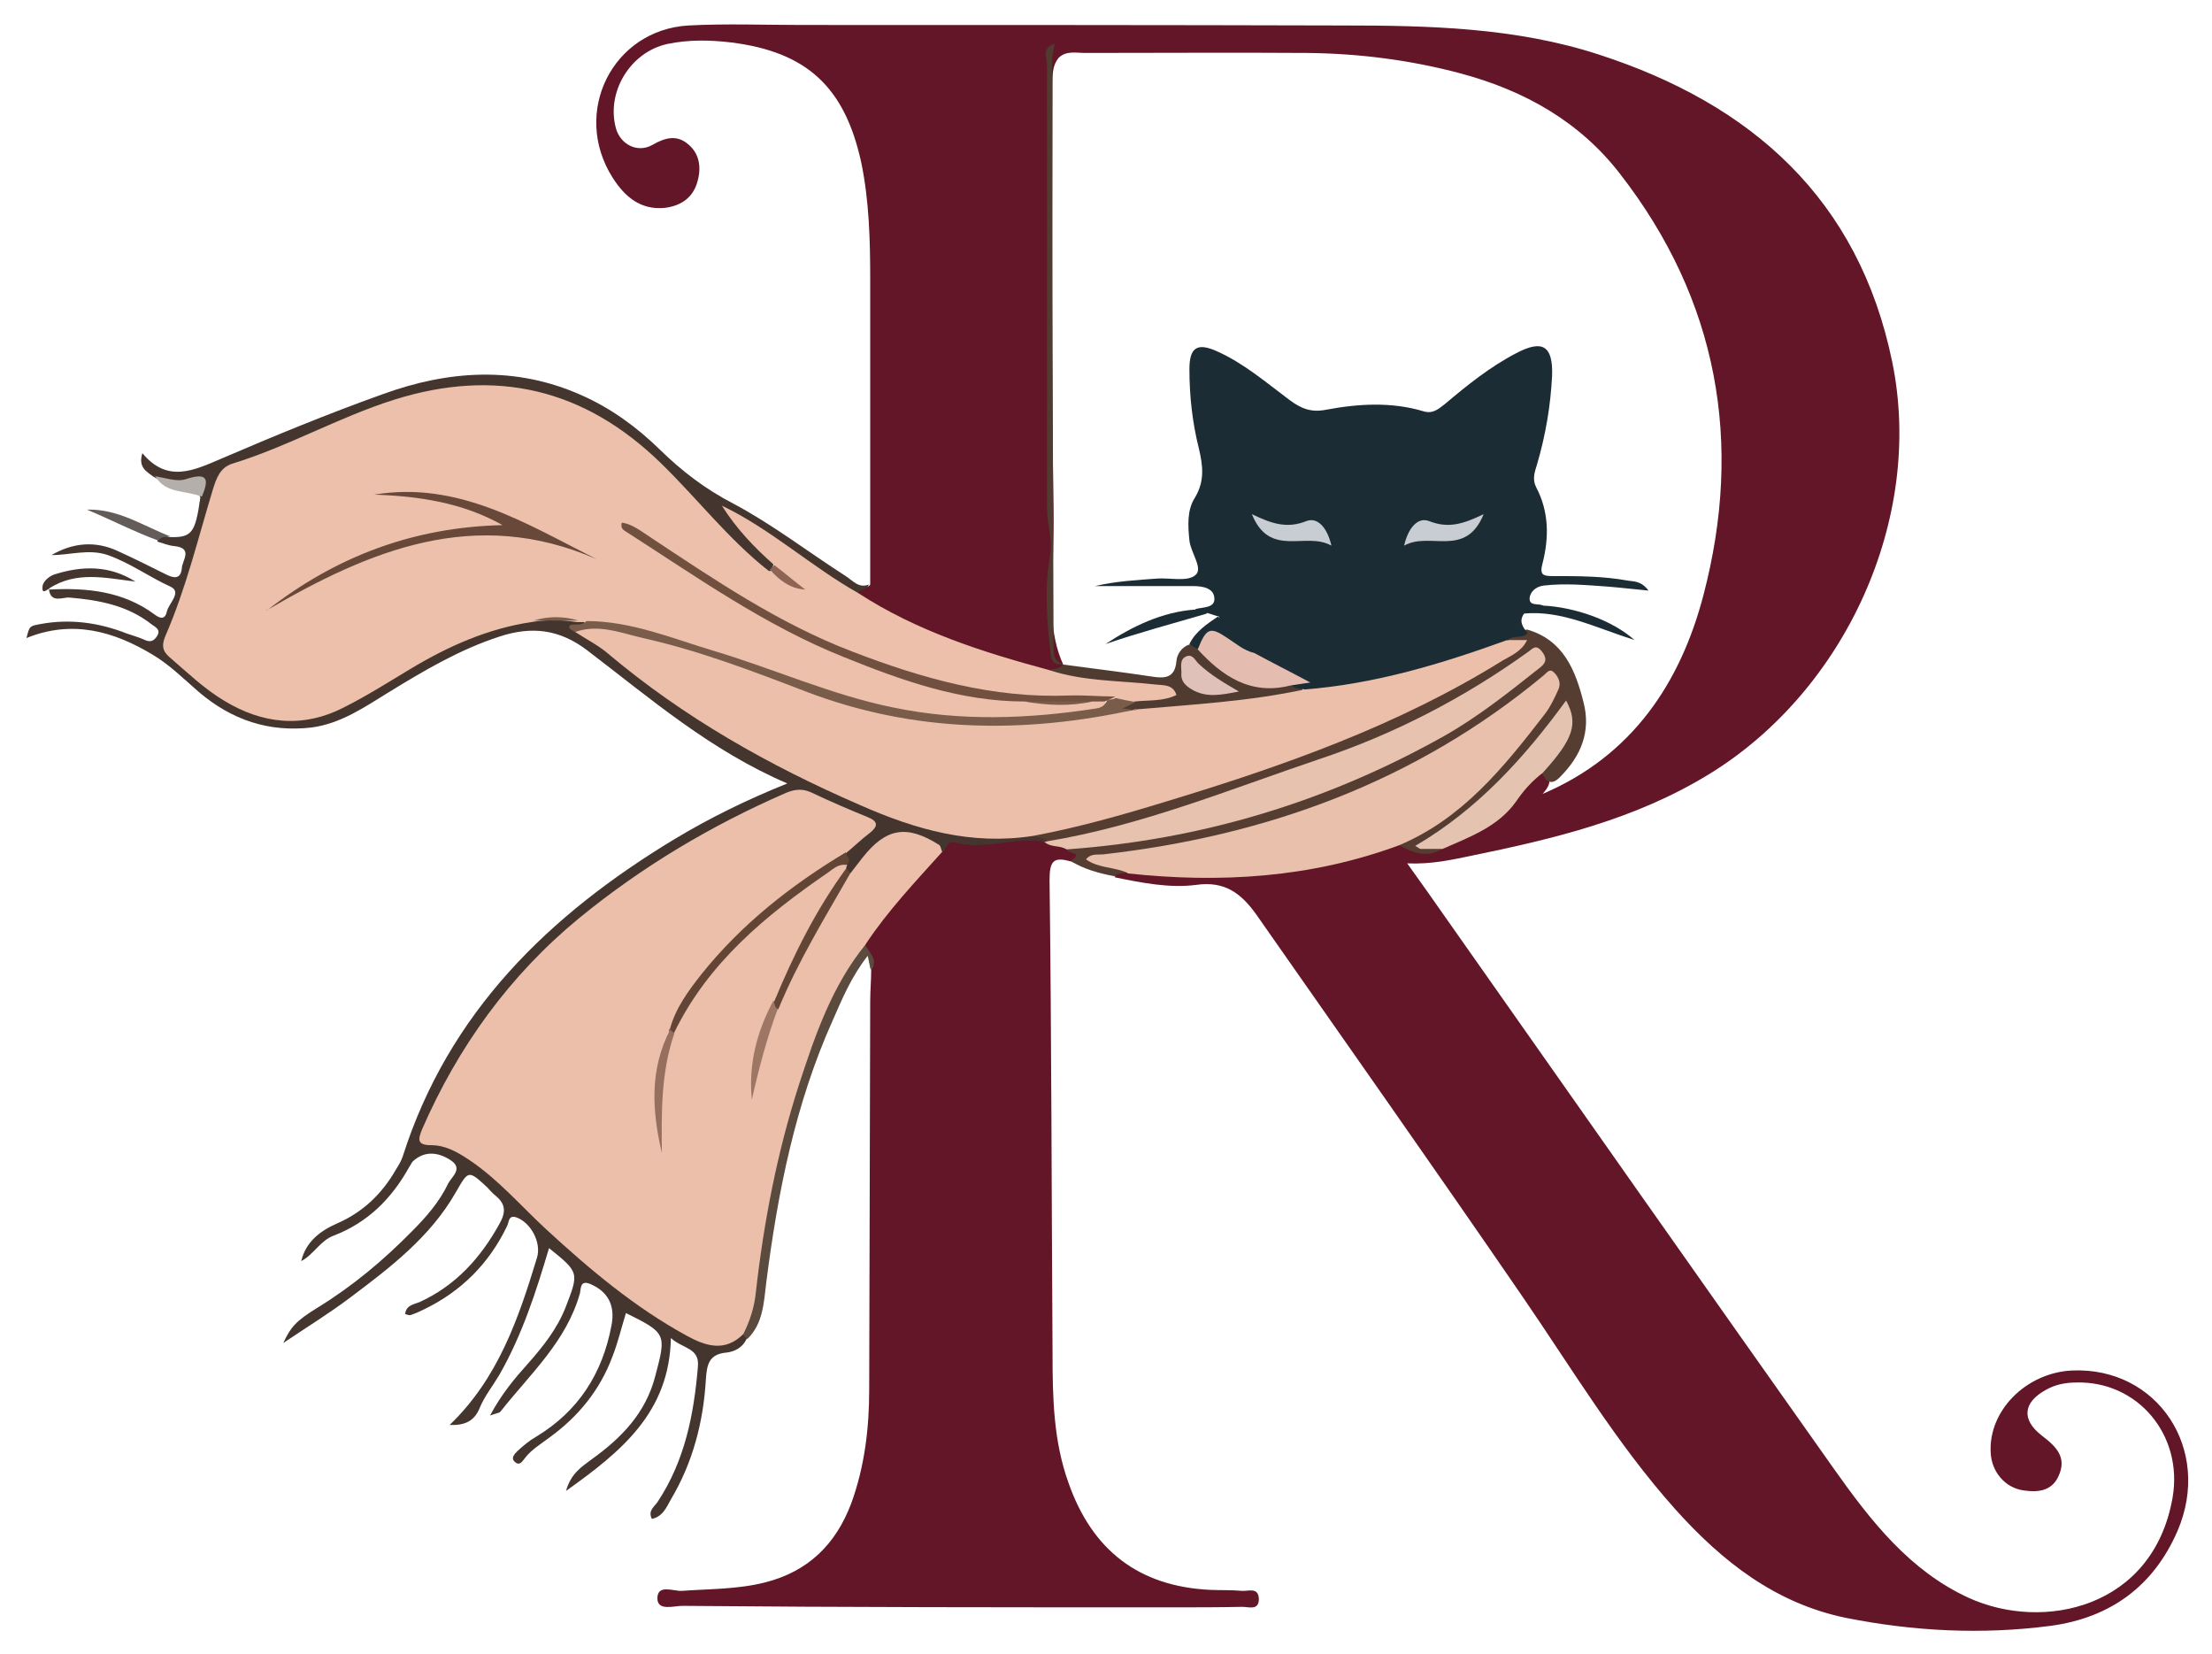 <?xml version="1.0" encoding="UTF-8"?>
<svg xmlns="http://www.w3.org/2000/svg" version="1.1" viewBox="0 0 442.8 331.1">
  <defs>
    <style>
      .cls-1 {
        fill: #e4c3b1;
      }

      .cls-2 {
        fill: #9e7764;
      }

      .cls-3 {
        fill: #e5bcb0;
      }

      .cls-4 {
        fill: #563d31;
      }

      .cls-5 {
        fill: #634536;
      }

      .cls-6 {
        fill: #edc0ab;
      }

      .cls-7 {
        fill: #725040;
      }

      .cls-8 {
        fill: #635c59;
      }

      .cls-9 {
        fill: #c7cdd2;
      }

      .cls-10 {
        fill: #621627;
      }

      .cls-11 {
        fill: #44362e;
      }

      .cls-12 {
        fill: #1c2c34;
      }

      .cls-13 {
        fill: #8e6554;
      }

      .cls-14 {
        fill: #e9c0ac;
      }

      .cls-15 {
        fill: #dfc1ba;
      }

      .cls-16 {
        fill: #e6c2af;
      }

      .cls-17 {
        fill: #7a5c4b;
      }

      .cls-18 {
        fill: #503b31;
      }

      .cls-19 {
        fill: #966f5e;
      }

      .cls-20 {
        fill: #5b4a3e;
      }

      .cls-21 {
        fill: #674839;
      }

      .cls-22 {
        fill: #b5afab;
      }

      .cls-23 {
        fill: #ecbfab;
      }
    </style>
  </defs>
  <!-- Generator: Adobe Illustrator 28.7.6, SVG Export Plug-In . SVG Version: 1.2.0 Build 188)  -->
  <g>
    <g id="Layer_1">
      <g>
        <path class="cls-10" d="M174.2,116.9c0-20.3,0-40.6,0-60.9,0-7.9-.2-15.8-1.8-23.5-3.3-15.1-10.9-22.1-26-24-4.2-.5-8.5-.6-12.8.3-7.4,1.6-12.3,9.6-10.3,16.9.9,3.2,4.3,5,7.3,3.3,2.6-1.5,5-2.1,7.3,0,2.2,1.9,2.5,4.7,1.7,7.4-.9,3.2-3.3,4.8-6.5,5.2-4.9.5-8.1-2.3-10.5-6.1-8.2-13,0-29.5,15.2-30.4,7.6-.4,15.2-.1,22.8-.1,36.1,0,72.1,0,108.2.1,17.2,0,34.6.4,51.2,5.8,30.6,9.9,52.1,28.9,58.8,61.6,6.4,31.3-9.4,65.7-36.6,82.4-14.8,9.1-31.2,13-47.8,16.4-3.9.8-7.8,1.7-12.7,1.5,3,4.2,5.5,7.7,8,11.3,25.8,36.7,51.6,73.4,77.5,110,7.3,10.3,15.1,20.3,26.9,25.7,14.9,6.8,36.9,2.1,40.8-20,2.2-12.6-7-23.4-19.2-23.1-2.2,0-4.3.4-6.2,1.5-4.5,2.5-4.9,5.9-.8,9.1,2.9,2.2,5.2,4.4,3.3,8.3-1.4,2.9-4.2,3.1-6.9,2.7-3.7-.5-6.4-3.7-6.6-7.5-.5-8.4,7-16,16.2-16.5,17.2-.8,28.2,15.8,21.2,32.1-4.8,11.1-13.5,17.4-25.4,19-13.7,1.8-27.5,1.1-41-1.6-14.1-2.9-24.8-11.3-34.2-21.8-11.7-13.1-20.7-28.2-30.6-42.6-17.5-25.5-35.4-50.9-53.1-76.2-3.1-4.4-6.4-6.9-12.1-6.1-5.4.7-10.9-.4-16.3-1.5,0-1.7,1.5-1.6,2.5-2,5.2,0,10.3.6,15.5.7,11.6.2,22.8-1.4,33.8-5,1.4-.5,2.8-.9,4.3-1,2.9.2,5.7,2.6,8.8.8,6.4-2.8,12.5-5.9,16.6-11.9,1-1.5,2.4-3,4.6-2.6.9.5,1,1.3.8,2.2-.2.8-.7,1.4-1.3,2.1,17.9-7.6,27.6-22.2,32.2-39.8,8-30.5,2.9-59.1-16.7-84.3-8.1-10.5-19.2-16.7-31.9-20.1-10.1-2.7-20.4-4-30.8-4.1-14.8-.1-29.6,0-44.4,0-1.8,0-3.8-.5-5.3,1-1.2,1.5-1.2,3.2-1.2,5,0,28.4-.3,56.8.2,85.1.1,6.6-.3,13.2-.3,19.8,0,3.6.5,7.2,1.8,10.5.2.4.4.9.5,1.3-.2,1.5-1.4,1.7-2.5,1.9-1.2.2-2.4,0-3.5-.3-11-3.6-22.1-6.7-32.1-12.7-1.3-.8-2.9-1.4-3.3-3.2,0-2,2.1-.9,2.7-2Z"/>
        <path class="cls-10" d="M214.3,172.4c-3.5-1-4.2,0-4.2,3.8.4,31.6.4,63.3.6,94.9,0,8.7.2,17.4,3.2,25.7,4.7,13.4,14,20.7,28.3,21.4,2.1.1,4.3,0,6.4.2,1.3.1,3.3-.8,3.4,1.6,0,2.4-2,1.6-3.3,1.6-4.7.1-9.3.1-14,.1-32.7,0-65.4,0-98.1-.3-1.7,0-5,1.1-5-1.5,0-2.9,3.2-1.4,4.9-1.5,5.6-.4,11.2-.3,16.7-1.7,8.6-2.2,14.1-7.6,17.2-15.8,2.7-7.4,3.6-15.1,3.6-22.8.1-25.9.1-51.8.2-77.7,0-2.1.2-4.3.2-6.4,1.5-2.3-1.6-3.1-1.6-4.9.4-3.7,3.4-5.9,5.5-8.5,3.2-3.9,6.4-7.8,10-11.3.7-1.1,1.7-1.9,3-1.7,5.7,1.2,11.4-1.3,17.1-.3,1.9.6,3.9,1,5.8,1.8,1,.7,2.5,1.1,2.1,2.8-.3.9-1.1,1-1.8.5Z"/>
        <path class="cls-11" d="M209,168.5c-6-1.1-12,1.8-18,.1-1.6-.4-1.4,1.7-2.6,2-7.5-4.8-13.1-1.8-17.9,4.4-.6.1-1.1,0-1.5-.5-.2-.3-.3-.7-.4-1.1,0-1.1-.1-2.2.2-3.3.4-1.1,1.1-1.8,1.9-2.5,2.9-2.7,2.7-2.3-.9-4.4-6.6-4-12.5-3.5-19.4,0-26.9,13.3-49.5,31-62.9,58.6-.5,1.1-1,2.2-1.5,3.3-.7,1.7-.3,2.8,1.6,3.2,5.7,1.4,10,4.9,14,8.9,9.6,9.5,19.4,18.7,30.9,26,5,3.2,9.9,6.5,16.2,3.5.6.3,1,.7.7,1.4-.8,1.6-2.3,2.4-3.9,2.6-3.6.3-4,2.4-4.2,5.4-.5,8.5-2.6,16.6-7,24-.9,1.6-1.6,3.4-3.8,3.9-.9-1.7.6-2.5,1.2-3.5,5.4-8.2,7.2-17.4,8-26.9.4-3.9-3-3.6-5.4-5.8-.3,14.9-9.9,22.7-21,30.6,1-3.5,3.1-4.8,5.1-6.3,6-4.3,10.9-9.3,12.8-16.8,2.2-8.3,2.2-8.5-5.9-12.5-.9,2.9-1.6,5.9-2.7,8.7-2.5,6.7-6.8,12-12.6,16.2-1.7,1.3-3.6,2.4-4.9,4.1-.5.6-1,1.6-1.9.9-1.1-.8-.2-1.7.4-2.3,1.2-1.1,2.4-2.1,3.8-2.9,8.4-5.1,13.2-12.6,15-22.2.8-4-.7-6.8-4.2-8.3-2.1-.9-1.9.9-2.1,1.8-2.7,9.7-10,16.2-15.9,23.7-.2.3-.7.3-2.1.8,2.3-4.3,4.9-7.4,7.6-10.4,3-3.4,5.8-6.9,7.5-11.2,2.7-7,2.8-7-3.3-11.9-2.6,8.8-5.4,17.4-9.9,25.3-1.3,2.2-2.9,4.2-3.9,6.5-1.1,2.9-3.1,3.7-6.1,3.6,9.7-9.3,13.8-21.3,17.5-33.5.9-3-1.2-6.9-4-8-1.8-.7-1.6,1-2,1.7-3.6,7.5-9.2,13.1-16.7,16.7-.8.4-1.7.8-2.6,1.1-.3.1-.7-.1-1.1-.2.2-1.8,1.7-1.9,2.9-2.4,7.2-3.3,12.2-8.8,16-15.7,1.3-2.3,1.2-3.9-.7-5.5-.6-.5-1.2-1.1-1.7-1.7-3.9-3.6-3.8-3.5-6.4,1-5.1,8.9-13.1,15-21.1,21-4.1,3.1-8.5,5.8-13.4,9.1,1.5-3.2,2.5-4.4,6.9-7.1,7-4.3,13.2-9.5,18.9-15.3,2.8-2.8,5.5-5.9,7.2-9.5.7-1.4,3.1-3,.5-4.7-2.3-1.5-5-2-7.4.1-.4.3-.6.9-.9,1.3-3.5,6.3-8.3,11.1-15.1,13.7-2.7,1-4,3.8-6.5,5.1.9-3.8,3.7-6,7.1-7.5,5.3-2.3,9.1-6,11.9-10.9.5-.8,1-1.6,1.3-2.5,9.2-28.9,29.3-48.4,54.5-63.6,7-4.2,14.3-7.8,22.5-11.1-15.4-6.6-27.4-17-40-26.6-5.6-4.3-11.2-4.9-17.6-2.8-8,2.6-15.1,6.8-22.1,11.1-4.9,3-9.6,6.3-15.5,7.1-8.6,1-16-1.5-22.6-7.1-3-2.6-5.9-5.5-9.3-7.5-7.8-4.7-16.1-7-25.2-3.3.6-2.4.6-2.4,2.8-2.8,5.9-1.1,11.7-.3,17.3,1.9,1.1.4,2.3.7,3.4,1.2,1.2.6,2,.4,2.7-.8.7-1.2-.4-1.7-1.1-2.2-4.8-3.8-10.5-4.9-16.5-5.4-1.4-.1-3.7,1.2-4.1-1.6h0c7.6-.4,14.9.3,21.3,5.1,1.1.8,2,.8,2.3-.7.4-1.7,3.1-3.9.7-5-4.2-1.9-8-4.7-12.5-6.3-3.8-1.3-7.5,0-11.3,0,4.3-2.5,8.8-2.9,13.3-.8,3.3,1.5,6.5,3.1,9.7,4.7,1.6.8,2.9.9,3.1-1.3.1-1.6,2.3-4-1.5-4.4-1.2-.1-2.3-.6-3.4-.9.3-1.9,1.5-1,2.5-.9,4.4.1,5.1-.8,6.1-7.9-.5-1.3-.7-2.8-2.8-2.4-2.4.4-4.6-.6-6.6-1.8-1.3-1-3.1-1.8-2.2-4.7,5,6,10.2,3.5,15.8,1.1,10.7-4.6,21.4-9,32.3-12.9,13.2-4.8,26.6-5.7,39.8.2,5.9,2.6,11.1,6.4,15.7,10.9,4.4,4.3,9.1,7.9,14.7,10.8,7.9,4.2,15,9.7,22.5,14.5,1.4.9,2.6,2.5,4.6,1.7-.3,1.2-1.8.8-2.3,1.8-2,.9-3.3-.5-4.7-1.4-6.7-4.4-13.2-9.1-19.6-13.4,1.9,3.5,6.3,5.3,7.7,9.5-.2.6-.7.9-1.3,1-3.6-1.1-5.9-4-8.4-6.5-6.8-7-13.2-14.4-21-20.3-11.6-8.8-24.6-11-38.7-8.1-6.8,1.4-13.4,3.7-19.7,6.7-5.3,2.5-10.7,4.9-16.3,6.6-3.1.9-4.8,2.9-5.8,6-2.9,9-5.1,18.3-8.8,27-1.1,2.5-.6,4.3,1.6,5.9,2.3,1.7,4.2,3.7,6.5,5.4,9.2,6.7,18.7,7,28.5,1.5,6.3-3.5,12.1-7.9,18.7-10.7,5.4-2.3,10.8-4.6,16.8-4.8,2.6.1,5.2,0,7.8,0,.6,0,1.2.2,1.7.5,1.5.8-.3,1.8.2,2.7,6.8,3.8,12.4,9.2,18.7,13.8,8.3,6.1,17,11.5,26.7,15.1,5,1.9,9.8,4.3,14.6,6.6,7.3,3.5,14.8,6,23.1,4.5,2.2-.4,4.5-.2,6.8,0,1,.2,2.1.3,2.7,1.4.1.5,0,.8-.6.7Z"/>
        <path class="cls-4" d="M209.5,168.4c-.7-.9-1.7-.8-2.7-1,.6-2,2.4-1.8,3.9-2.2,33.2-8.5,64.9-18.3,92.5-36-.7,0-1.3-.4-1.7-.9.5-2.5,2.6-1.9,4.2-2.3,7.3,2.1,9.7,8.2,11.3,14.6,1.5,5.8-.5,10.7-4.7,14.9-.7.7-1.6,1.5-2.8.6-.3-.5-.6-.9-.9-1.4-.4-2,1.2-3.1,2.2-4.5,1.3-2,2.6-4,2.1-6.9-8.2,9.6-15.9,19.1-26.9,25.6,1.1,0,2.1.2,2.7,1-3.1,1.9-5.9.8-8.7-.8,0-2.1,1.9-2.3,3.3-3,11.3-5.9,18.6-15.8,25.9-25.7.7-.9,1.3-2.1.8-3.7-26.4,20.2-56.1,31.8-88.4,35.6.9.6,3.5-.2,4.1,2.3-.8.3-1.8,0-2.5.8-3.1-.6-6.2-1.4-8.9-3.1,3-1.8-1-1.4-.7-2.4,1.7-1.8,4.2-1.8,6.3-2,24.3-2.2,46.9-9.9,68.2-21.6,6.9-3.8,13.2-8.4,18.7-14.1-4.5,2.5-8.9,5.1-13.4,7.7-9.5,5.5-19.4,10.1-29.8,13.6-15.2,5.2-30.2,10.8-45.8,14.6-2.8.7-5.5.8-8.3.2Z"/>
        <path class="cls-20" d="M149.5,267.9c-.3-.3-.6-.6-.8-.9-.4-.6-.5-1.2-.4-1.9,3.1-16.4,5.2-33.1,10.4-49.1,2.6-8.1,5.9-16,10.2-23.3,1-1.7,1.9-3.6,4.3-3.6.7,1.6,2.8,2.9,1.1,5-.2-.7-.3-1.5-.6-2.8-3.3,4.2-5.1,8.6-7,12.9-7.5,16.7-11,34.4-13.3,52.4-.5,4-.6,8.3-3.8,11.4Z"/>
        <path class="cls-11" d="M10,117.8c-.5,0-1.6,1.4-1.5-.3,0-1,1.2-2.1,2.3-2.5,5.6-1.8,11.1-1.9,16.3,1.4-5.9-.7-11.8-2.2-17.3,1.4,0,0,0,0,0,0Z"/>
        <path class="cls-8" d="M34.2,107.3c-.9.3-1.9-.1-2.5.9-4.9-1.8-9.5-4.2-14.3-6.2,6.3-.2,11.3,3.3,16.8,5.4Z"/>
        <path class="cls-22" d="M30.9,95.3c2.1.3,4.5,1.2,6.3.6,4.6-1.5,4.6.2,3.2,3.5-3.2-1.3-7.3-.5-9.4-4.2Z"/>
        <path class="cls-6" d="M155,113.1c-4-3.5-7.6-7.3-10.5-11.9,9.8,4.7,17.9,12.2,27.3,17.5,11.7,7.6,24.8,11.8,38.2,15.4,7.7.2,15.2,2.1,22.8,2.3,1.6,0,3,.7,3.1,2.5.1,1.6-1.4,1.6-2.5,2.1-1.9.8-3.9.6-5.9.6-1.6,0-3.1-.3-4.6-.8-1.3-.7-2.8-.9-4.3-.8-14.7,1.4-28.7-1.7-42.6-6.4-17.5-5.9-32.6-16.1-44.2-23.7,19.8,14.1,44.4,27.7,73.7,30.3,4.2.3,8.4.4,12.5,0,1.1,0,2.3-.3,3.3.3,0,2.4-1.8,2.5-3.6,2.8-20.2,3.5-39.9,1.2-59.1-5.9-12.7-4.7-25.5-9.1-38.9-11.7-1.1-.2-2.1-.3-2.8-1.2-.5,0-1,0-1.5,0-3-.5-6-.5-9,0-8.7,1.3-16.6,4.8-24.1,9.3-4.5,2.7-8.9,5.5-13.5,7.8-8.2,4.2-16.3,3.3-24-1.4-4-2.4-7.4-5.7-10.9-8.7-1.5-1.3-1.5-2.5-.8-4.2,4.1-9.4,6.5-19.4,9.5-29.3.7-2.2,1.4-4.4,3.9-5.2,11.1-3.4,21.3-9.3,32.4-12.8,20.4-6.4,38.1-2.2,53.4,12.7,7.3,7.1,13.5,15.2,21.5,21.5,1.7.5,3,1.7,4.1,2.8-.9-1.3-2.9-1.9-3.3-3.7Z"/>
        <path class="cls-14" d="M225.7,174.7c-2.6-1.2-5.8-.9-8.3-2.7.9-1.2,2.2-.9,3.4-1,32.8-3.7,62.7-14.6,88.3-35.9.6-.5,1.1-1.4,2-.5.9.9,1.4,2.1.9,3.3-.8,1.8-1.7,3.7-2.9,5.2-8.1,10.5-16.4,20.8-29.1,26.1-17.6,6.5-35.8,7.6-54.3,5.6Z"/>
        <path class="cls-1" d="M288.8,169.9c-1.5,0-2.9,0-4.4,0-.2,0-.4-.2-1.1-.6,12.5-7.3,21.9-17.7,30.2-29.1,2.5,4.6,1.5,7.7-4.7,14.5-2.1,1.6-3.8,3.5-5.3,5.7-3.6,5.1-9.3,7.1-14.7,9.5Z"/>
        <path class="cls-18" d="M227.1,140.4c2.8-.3,5.8,0,8.4-1.3-.7-2.2-2.6-1.9-4.2-2.1-7.1-.8-14.4-.6-21.3-2.9,1-.3,2.1-.1,2.8-1.1,5.9.8,11.8,1.5,17.7,2.4,2.6.4,4.7.4,5-3.1.1-1.3,1-2.8,2.6-3.3.8-.3,1.6-.1,2.3.3,5,5,10.7,8.3,18.2,7.1.9.5,2.3.6,2.2,2.2-.8,1.3-2.1,1.6-3.4,1.8-10,1.3-20,2.7-30.1,3-1.3-.4-3-.1-3.5-1.9.8-1.2,2.3-.3,3.2-1Z"/>
        <path class="cls-18" d="M211.1,8.9c-.2,1.2-.5,2.3-.5,3.5,0,38.8.2,77.5.3,116.3,0,1.7-.3,3.6,2,4.2-1.7.3-2.4-.4-2.6-2.1-.7-6.5-1.3-13-.1-19.5.6-3.2-.6-6.3-.6-9.6,0-29.5,0-59,0-88.6,0-1.5-1.1-3.7,1.5-4.3Z"/>
        <path class="cls-23" d="M173.3,189c-6.7,8.2-10.1,18.1-13.3,27.9-4.4,13.6-7.1,27.6-8.7,41.8-.3,3-1.2,5.7-2.5,8.3-3.7,3.7-7.6,2.4-11.4.3-10.4-5.7-19.3-13.2-28-21.2-5.1-4.7-9.6-10-15.4-13.9-2.4-1.6-4.8-3-7.7-3-2.9,0-2.6-1.2-1.8-3.2,7.2-16.5,17.5-30.8,31.5-42.3,12.6-10.3,26.4-18.5,41.3-25,1.9-.8,3.5-.9,5.3,0,3.6,1.7,7.3,3.3,11,4.8,2.3.9,2.2,1.9.4,3.3-1.6,1.2-3,2.6-4.6,3.9-.6,1.5-2,2-3.2,2.8-12.9,8.9-25.1,18.6-31.8,33.4-2.9,7.5-2.9,15.3-2.1,23.2-.6-7.7-1-15.3,2-22.6,3.1-8.5,9-15,15.4-21.1,4.7-4.5,9.9-8.5,15.3-12.1,1.3-.9,2.7-2.4,4.6-1.2-.1.2-.2.4-.2.7-1.2,4.9-4.8,8.4-6.9,12.8-2.3,4.8-4.8,9.4-6.9,14.2-2.8,6-4.2,12.4-5.1,18.9.8-6.1,2-12.1,4.5-17.7,3.8-8.7,8-17.1,13.2-25,.6-.9.9-1.9,2.1-2.3.8-1,1.6-2.1,2.4-3.1,4.7-5.9,8.8-6.6,15.3-2.5.3.2.4.9.6,1.4-5.3,5.9-10.8,11.7-15.2,18.3Z"/>
        <path class="cls-16" d="M209.5,168.4c18.9-3.1,36.6-10.4,54.7-16.5,15-5,29-12.3,41.8-21.5.9-.7,1.5-1.4,2.6-.1,1,1.3,1.1,2.2-.3,3.3-6.2,4.9-12.3,9.8-19.2,13.7-23.5,13.2-48.7,20.8-75.6,22.7-1.4-.9-3.3-.3-4.5-1.6.2.1.4.1.5,0Z"/>
        <path class="cls-23" d="M227.3,142c11.3-1,22.6-1.6,33.8-4,1-1.6,2.7-1.5,4.3-1.7,10.7-1.5,21.1-4.5,31.4-7.9,1.6-.5,3.2-1.5,4.9-.3h4c-1.1,2.3-3.2,3.1-4.9,4.1-20.9,13-43.9,21.1-67.3,28.2-8.8,2.7-17.6,5.2-26.7,6.9-12.3,1.9-23.4-1.2-34.7-6.2-18.2-7.9-35.2-17.5-50.4-30.3-2-1.7-4.4-2.9-6.7-4.4,1.6-2.3,4-1.6,5.9-1.3,9.6,1.6,18.8,4.7,28,7.8,10.7,3.7,21.2,8,32.4,9.9,13.4,2.2,26.8,1.9,40.1-.9,2-.4,3.9,1,5.9,0Z"/>
        <path class="cls-17" d="M227.3,142c-22.3,4.9-44.3,4.7-66-3.6-10.7-4.1-21.4-8.2-32.6-10.7-4.4-1-8.9-2.9-13.6-1.2-.4-.3-1-.5-1.1-.8-.2-.7.5-.7,1-.7.9,0,1.8,0,2.4-.7,9,0,17.2,3.5,25.6,6,12,3.6,23.5,8.8,35.8,11.3,13.5,2.8,27,2.3,40.6.2.8-.1,1.5-.4,2-1.2.3-.9,1.4-.4,1.9-.9,1.3.3,2.7.6,4,.8-.8.4-1.5.8-2.6,1.3,1.1.1,1.9.2,2.7.4Z"/>
        <path class="cls-5" d="M134.1,206c1.1-4.2,3.7-7.7,6.3-11,8-10,17.9-17.8,28.9-24.4.2.8,1.3,1.6.1,2.5-1.5-.2-2.5.7-3.6,1.5-12.5,8.6-24.1,18.1-30.9,32.2-.7.2-1.1,0-.9-.9Z"/>
        <path class="cls-5" d="M170.2,174.8c-5.1,8.9-10.5,17.7-14.4,27.2-1.4,0-1.3-.7-.8-1.6,3.9-9.4,8.4-18.4,14.4-26.6.3.3.6.7.9,1Z"/>
        <path class="cls-13" d="M155,113.1c2.1,1.6,4.1,3.3,6.2,4.9-3.1-.2-5.2-1.9-7.1-4,.3-.3.6-.6.9-.9Z"/>
        <path class="cls-17" d="M106.8,124.2c3-.9,6-.9,9,0-3,0-6,0-9,0Z"/>
        <path class="cls-12" d="M301.7,128.1c-13.2,4.8-26.5,8.8-40.6,9.9-.9-.3-1.9,0-2.6-.9.3-.5,1.1-.6,1.2-.8.2-.6-.6-.4-.9-.5-2.8-1.1-5.5-2.6-8-4.4-2.2-2.7-5.5-4.5-6.8-8-.8-.2-1.5-.5-2.3-.7-.9.1-2.1,1.1-2.4-.8,1.5-.4,3.8-.2,3.8-2,0-2.2-2.3-2.6-4.3-2.6-6.4,0-12.7,0-19.6,0,4.3-1,8.4-1.2,12.4-1.5,2.6-.2,6.1.7,7.7-.7,1.6-1.3-.9-4.4-1.2-6.9-.3-3-.5-6.1,1.1-8.6,2-3.3,1.6-6.4.8-9.8-1.3-5.2-1.9-10.5-1.9-15.9,0-4.3,1.5-5.4,5.5-3.6,5.4,2.4,9.9,6.3,14.6,9.8,2.3,1.7,4.3,2.5,7.3,1.9,6.4-1.2,13-1.6,19.4.3,1.9.6,3-.4,4.3-1.4,4.5-3.8,9.1-7.5,14.3-10.2,5.3-2.8,7.4-1.5,7.2,4.5-.3,6-1.3,11.9-3,17.7-.5,1.6-1,3-.2,4.6,2.6,4.9,2.6,10.1,1.3,15.2-.7,2.5.2,2.6,2.2,2.6,4.9,0,9.9,0,14.8.9,1.2.2,2.7,0,4.2,2-3.2-.3-5.7-.6-8.2-.8-4.3-.3-8.5-.7-12.8-.2-1.6.2-2.7,1.3-2.8,2.5-.1,1.7,1.8,1,2.7,1.5-.5,2.4-3,.2-3.8,1.6-1.1,1.5-.3,2.7.7,3.9-1,1.3-2.9.2-4,1.5Z"/>
        <path class="cls-12" d="M305,122.8c.9-1.4,2.8-.6,3.8-1.6,6.4.3,13.9,2.9,18.4,6.9-7.9-2.5-14.6-6-22.2-5.3Z"/>
        <path class="cls-12" d="M239.2,122c.8.3,1.6.5,2.4.8-6.8,2-13.6,3.8-20.3,6.1,5.5-3.6,11.3-6.4,17.9-6.9Z"/>
        <path class="cls-12" d="M243.9,123.5c3,1.8,4.9,4.7,7.2,7.2-1.7,1.2-3.1,0-4.3-.9-2.5-2-4.7-1.8-7.1.1-.5-.3-1.1-.6-1.6-1,1.2-2.5,3.5-4,5.7-5.5Z"/>
        <path class="cls-21" d="M53.4,122.2c13.9-10.9,29.5-16.7,47.2-17.1-8-4.5-16.7-5.8-25.7-6.1,16.8-2.8,30.4,5.8,44.5,12.9-24.3-10.6-45.4-1.8-66.1,10.3Z"/>
        <path class="cls-7" d="M223.1,139.5c-.6.3-1.3.6-1.9.9-.8,0-1.7,0-2.5,0-4.5.5-9,.5-13.6,0-12.8,0-24.6-4.2-36.2-8.9-15.8-6.3-29.7-16.2-43.9-25.3-.4-.3-.8-.7-.5-1.6,2.1.3,3.8,1.7,5.5,2.8,13,8.6,25.9,17.4,40.6,23,14,5.4,28.2,9.4,43.4,8.8,3.1-.1,6.1.2,9.2.2Z"/>
        <path class="cls-17" d="M205.1,140.4c4.5,0,9,0,13.6,0-4.5,1-9,.8-13.6,0Z"/>
        <path class="cls-3" d="M239.8,129.9c1.7-4.3,2.5-4.5,5.9-2.2,1.7,1.1,3.3,2.5,5.4,3,3.5,1.9,7.1,3.7,11.2,5.9-1.8.3-2.9.4-4,.6-7.9,2-13.6-1.8-18.6-7.3Z"/>
        <path class="cls-15" d="M248,138.4c-3.6.7-6.5,1.3-9.4-.4-1.4-.8-2.3-1.8-2.1-3.4,0-1.1-.4-2.6.9-3.2,1.3-.6,1.8.7,2.5,1.4,2.3,2.2,5,3.8,8.1,5.6Z"/>
        <path class="cls-19" d="M134.1,206c.3.3.6.6.9.8-2.7,7.8-2.6,15.9-2.5,24-2-8.5-2.5-16.8,1.7-24.8Z"/>
        <path class="cls-2" d="M154.9,200.3c.2.6.1,1.3.8,1.6-2.2,5.9-3.8,12-5.2,18.2-.7-7.1,1-13.6,4.3-19.8Z"/>
        <path class="cls-9" d="M266.5,109.2c-5.1-2.9-12.3,2.6-15.9-6.3,4.1,2,7.1,2.9,10.9,1.4,2.3-.9,4.2,1.4,5,4.8Z"/>
      </g>
      <path class="cls-9" d="M281.1,109.2c5.1-2.9,12.3,2.6,15.9-6.3-4.1,2-7.1,2.9-10.9,1.4-2.3-.9-4.2,1.4-5,4.8Z"/>
    </g>
  </g>
</svg>
